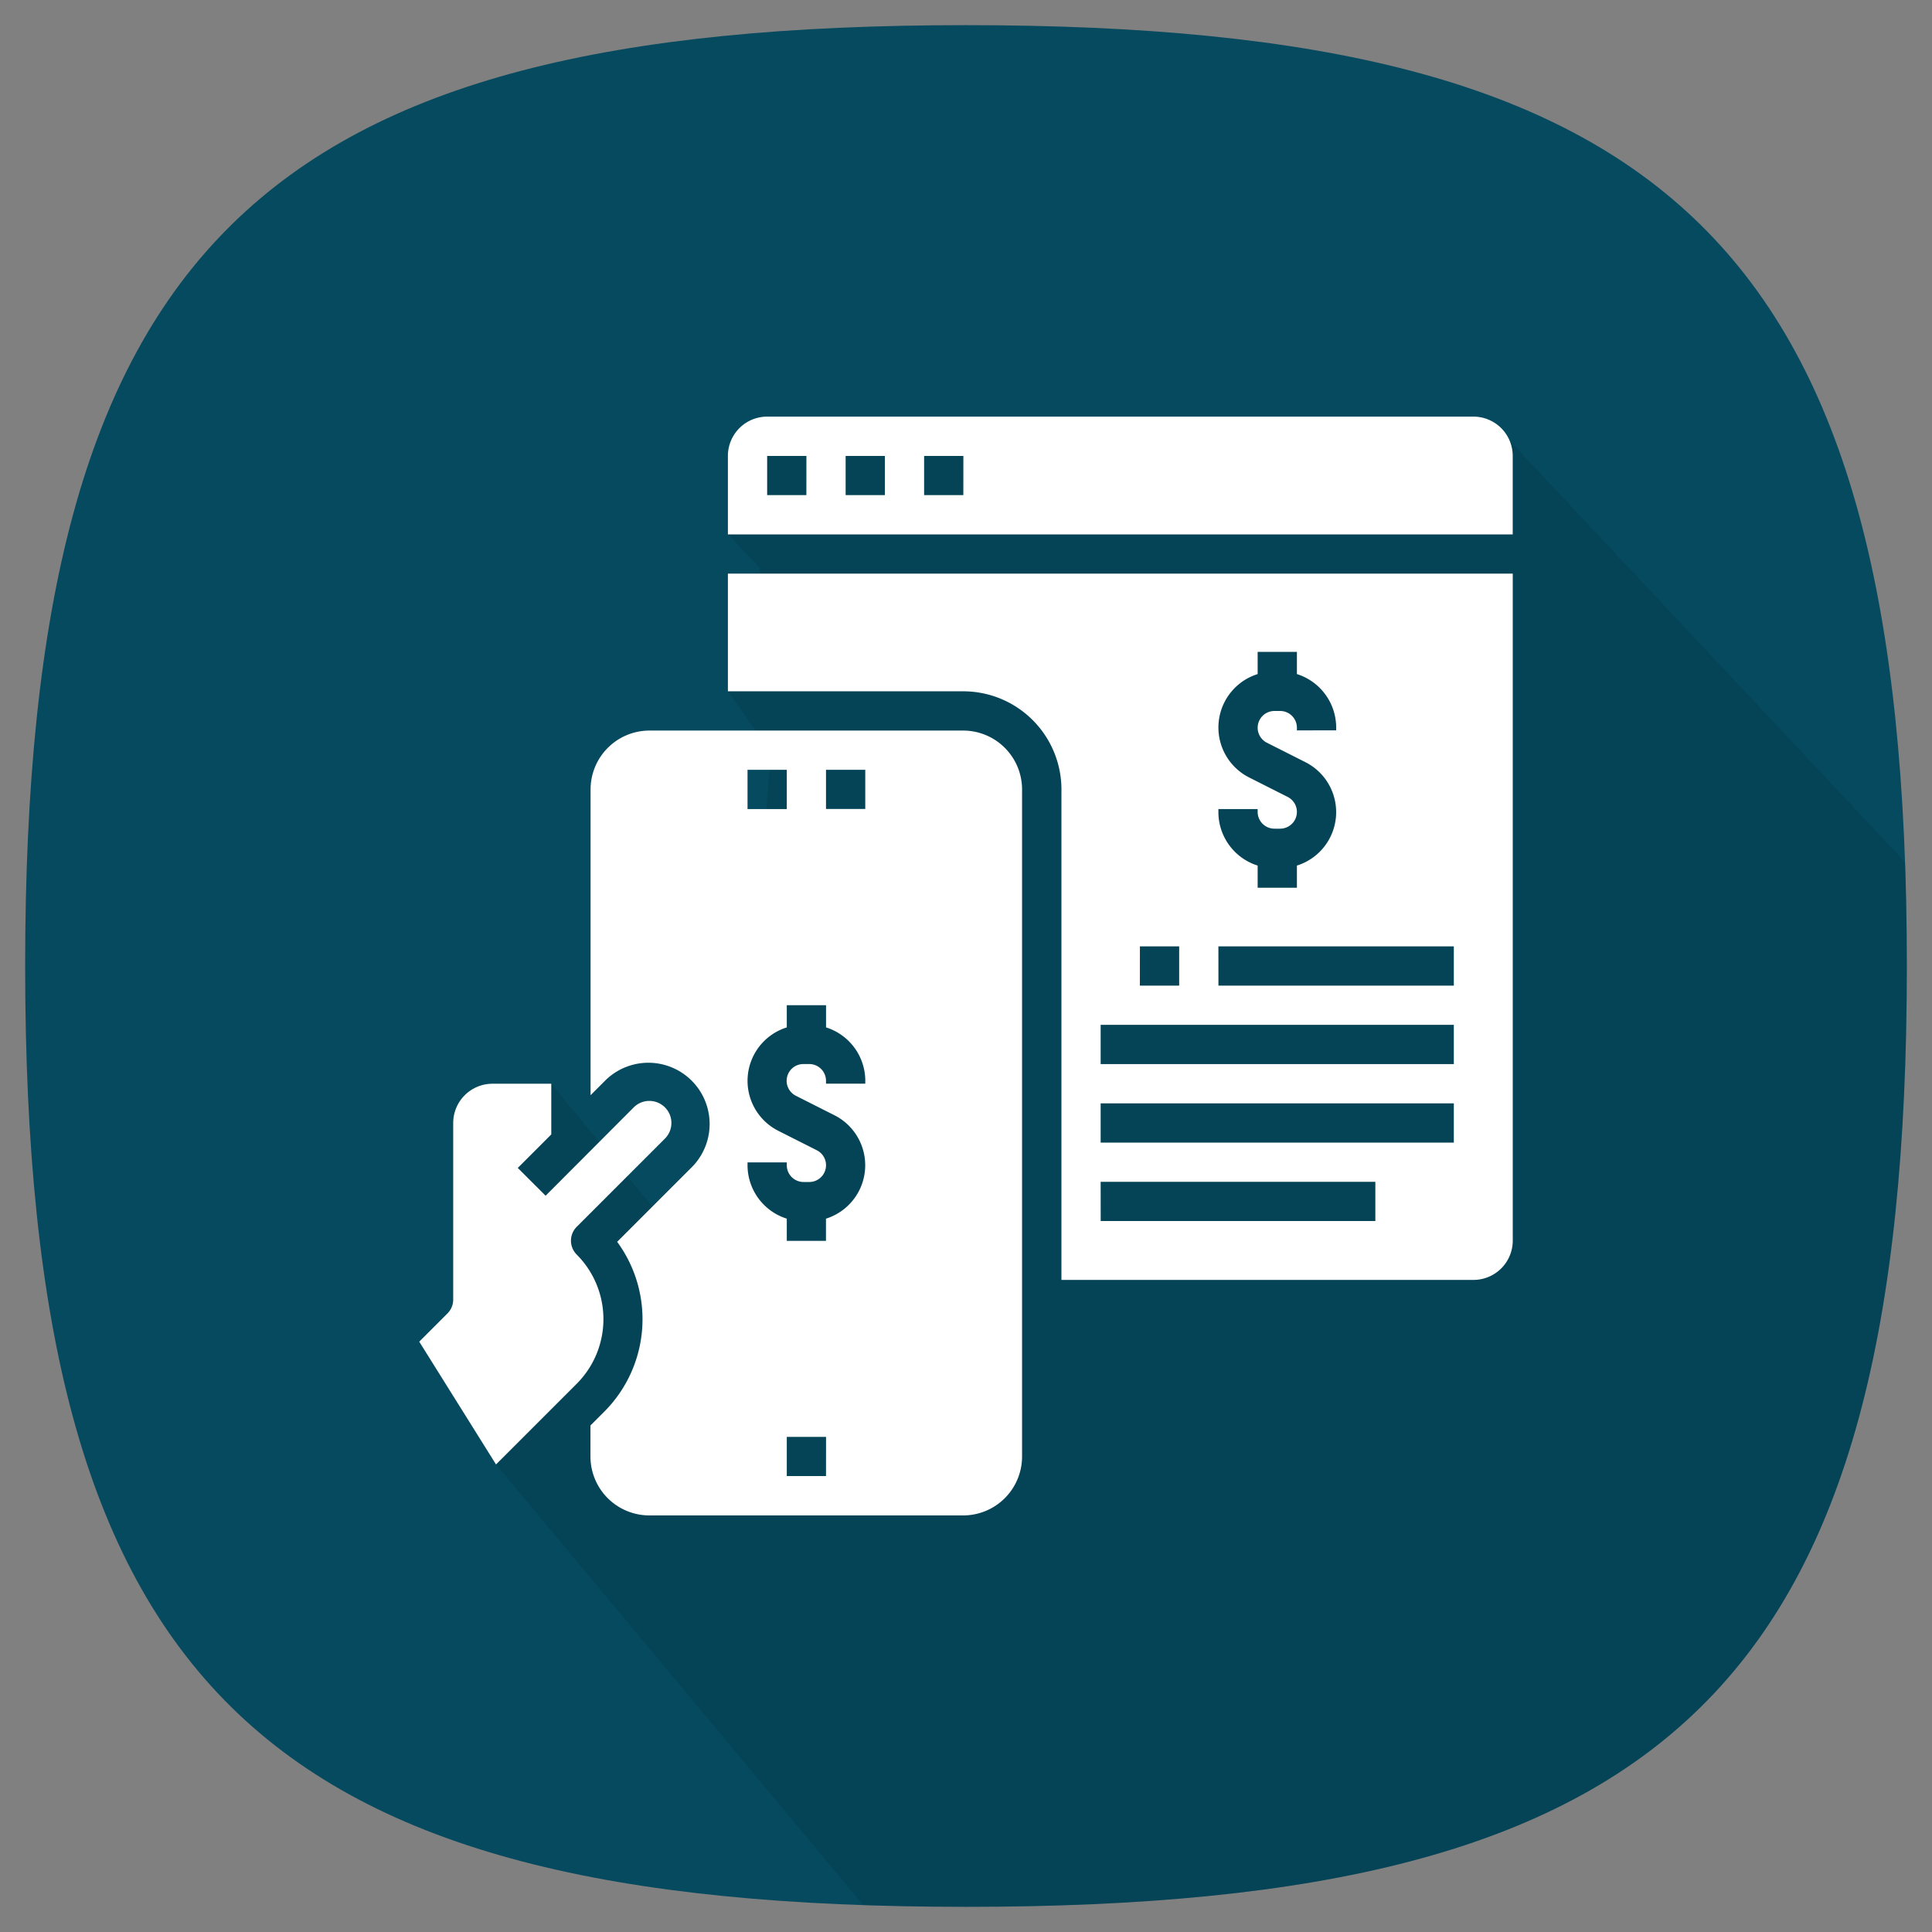 <svg id="Ñëîé_1" data-name="Ñëîé 1" xmlns="http://www.w3.org/2000/svg" viewBox="0 0 500 500"><rect x="0" y="0" width="500" height="500" fill="#808080" stroke="none"/><defs><style>.cls-1{fill:#064a5f;}.cls-2{opacity:0.1;}.cls-3{fill:#fff;}</style></defs><title>EFT</title><path class="cls-1" d="M493.49,250C493.49,63.22,432.4,6.51,250,6.51S6.51,63.22,6.51,250,67.6,493.49,250,493.49,493.49,436.78,493.49,250Z"/><path class="cls-2" d="M493.49,250q0-13.93-.47-26.89c-50.54-53.8-107.29-114.34-107.29-114.34l-168.17.65L205.76,113l-9,.29-.92,2.73-1.68.51.29,3.61-6.1,18.11,8.25,8.62.58,7.19-8.82,24.81,11.2,15.84-7.34,89.34-21,31.15-28.6-34.78-18.62,9.47-2.6,53.89,18.08,18.57L128.37,379l95,114q12.85.44,26.58.45C432.4,493.49,493.49,436.78,493.49,250Z"/><path class="cls-3" d="M188.38,178.91h60.93A25.42,25.42,0,0,1,274.7,204.3V331.24H381.34a10.17,10.17,0,0,0,10.16-10.16V148.45H188.38Zm126.94,30.47h10.16v.74a4.34,4.34,0,0,0,4.34,4.34h1.48a4.34,4.34,0,0,0,1.94-8.22l-9.9-5a14.49,14.49,0,0,1,2.14-26.79v-5.74h10.16v5.74a14.52,14.52,0,0,1,10.16,13.83v.74H335.64v-.74A4.34,4.34,0,0,0,331.3,184h-1.48a4.34,4.34,0,0,0-1.94,8.22l9.9,5a14.49,14.49,0,0,1-2.14,26.79v5.74H325.48v-5.74a14.52,14.52,0,0,1-10.16-13.83Zm0,35.54h60.93v10.16H315.33Zm-20.31,0h10.16v10.16H295Zm-10.16,20.31h91.4v10.16h-91.4Zm0,20.31h91.4V295.7h-91.4Zm0,20.31h71.09V316H284.86Z"/><path class="cls-3" d="M149.25,324.68a5.08,5.08,0,0,1,0-7.18h0l22.85-22.85A5.69,5.69,0,0,0,164,286.6L141.2,309.45,134,302.26l8.67-8.67V280.47H127.45a10.17,10.17,0,0,0-10.16,10.16v45.7a5.08,5.08,0,0,1-1.49,3.59l-7.3,7.3L128.37,379l20.88-20.88A23.67,23.67,0,0,0,149.25,324.68Z"/><path class="cls-3" d="M381.34,107.82H198.54A10.17,10.17,0,0,0,188.38,118v20.31H391.49V118A10.17,10.17,0,0,0,381.34,107.82ZM208.69,128.13H198.54V118h10.16Zm20.31,0H218.85V118H229Zm20.31,0H239.16V118h10.16Z"/><path class="cls-3" d="M249.32,189.07H168.07a15.25,15.25,0,0,0-15.23,15.23v79.14l4-4a15.85,15.85,0,0,1,22.41,22.41l-19.53,19.53a33.86,33.86,0,0,1-3.32,43.94l-3.59,3.59v8.05a15.25,15.25,0,0,0,15.23,15.23h81.24a15.25,15.25,0,0,0,15.23-15.23V204.3A15.25,15.25,0,0,0,249.32,189.07Zm-55.86,10.16h10.16v10.16H193.46ZM213.77,382H203.62V371.87h10.16Zm10.16-101.55H213.77v-.74a4.34,4.34,0,0,0-4.34-4.34H208A4.34,4.34,0,0,0,206,283.6l9.9,5a14.49,14.49,0,0,1-2.14,26.79v5.74H203.62v-5.74a14.52,14.52,0,0,1-10.16-13.83v-.74h10.16v.74a4.34,4.34,0,0,0,4.34,4.34h1.48a4.34,4.34,0,0,0,1.94-8.22l-9.9-5a14.49,14.49,0,0,1,2.14-26.79v-5.74h10.16v5.74a14.52,14.52,0,0,1,10.16,13.83Zm0-71.09H213.77V199.22h10.16Z"/></svg>